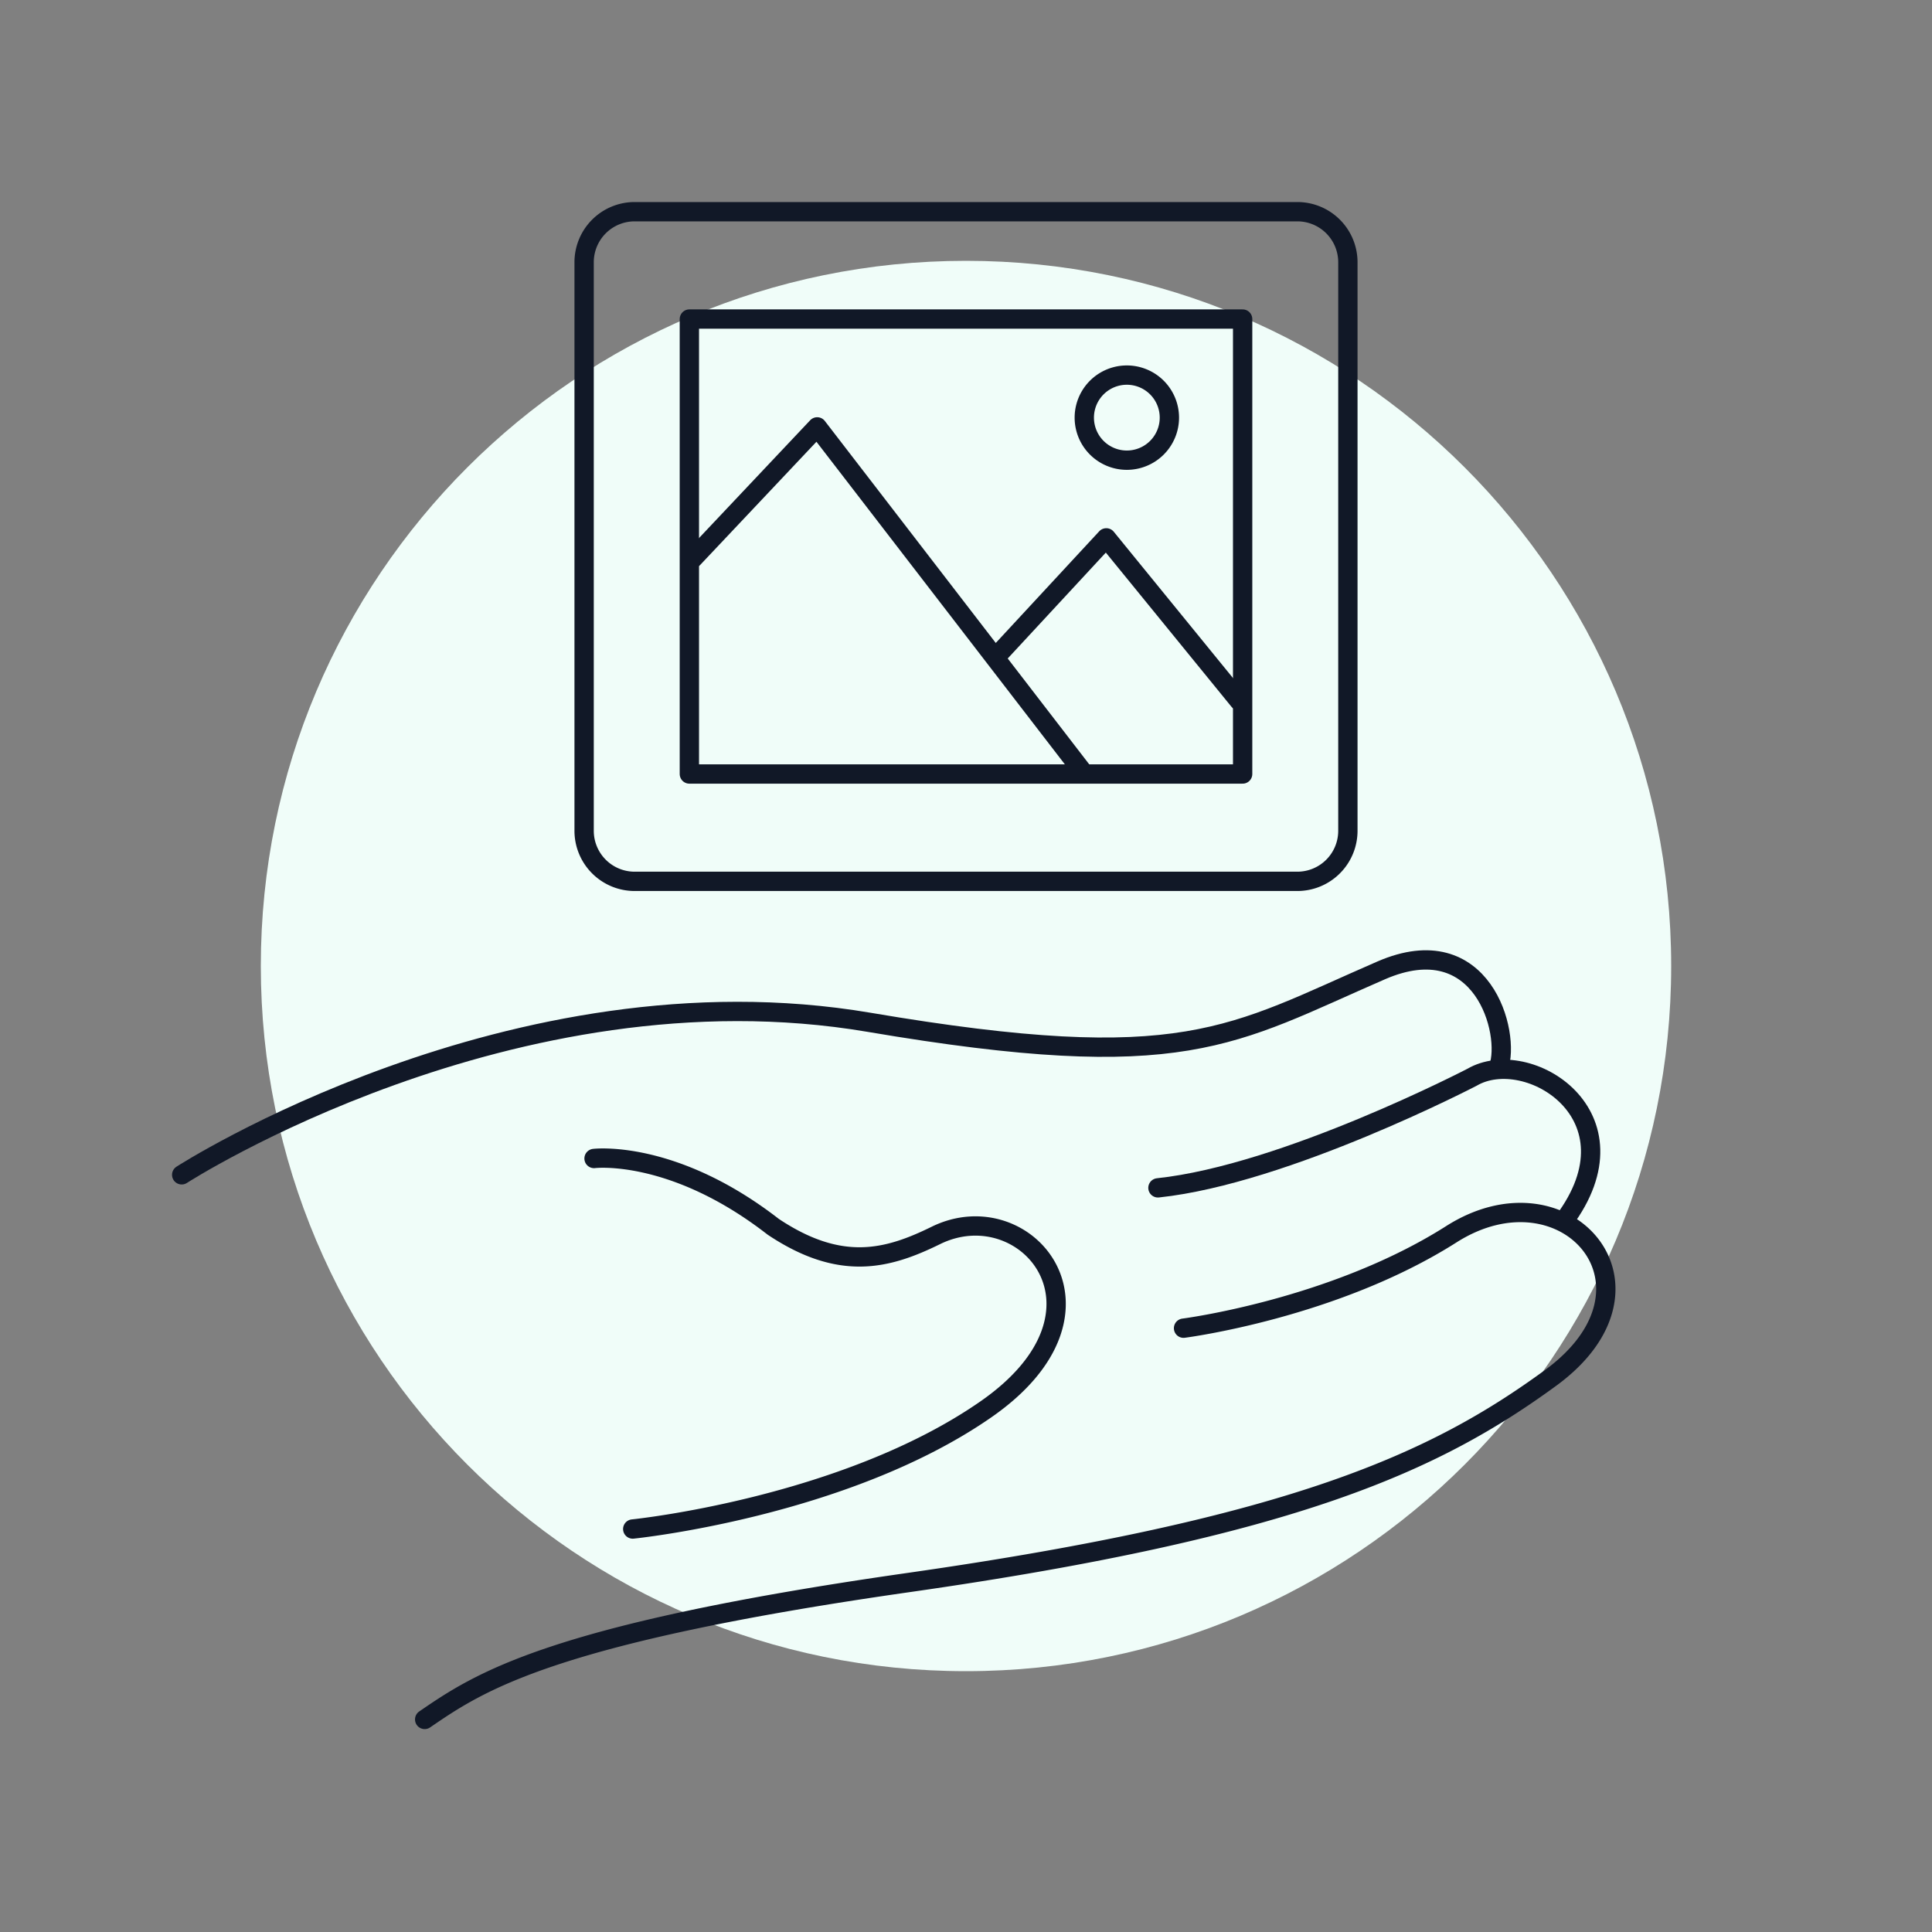 <svg width="150" height="150" viewBox="0 0 150 150" fill="none" xmlns="http://www.w3.org/2000/svg">
    <rect x="0" y="0" width="150" height="150" fill="#808080" stroke="none"/>
    <path d="M75 129.75c30.238 0 54.75-24.512 54.75-54.75S105.238 20.25 75 20.25 20.25 44.762 20.25 75 44.762 129.75 75 129.75z" fill="#F0FDF9"/>
    <path d="M14.106 91.213s25.653-16.547 53.366-11.842c24.528 4.166 28.096 1.032 39.766-4.032 7.866-3.412 10.08 4.886 9.108 7.557" stroke="#111827" stroke-width="1.5" stroke-miterlimit="10" stroke-linecap="round" stroke-linejoin="round"/>
    <path d="M121.41 94.812c6.14-8.21-2.803-13.698-7.12-11.175 0 0-14.506 7.545-24.388 8.588" stroke="#111827" stroke-width="1.5" stroke-miterlimit="10" stroke-linecap="round" stroke-linejoin="round"/>
    <path d="M91.891 103.12s11.655-1.488 20.789-7.293c8.881-5.644 17.389 4.084 7.696 11.162-8.887 6.49-19.822 11.589-49.82 15.876-27.974 3.997-33.39 7.765-37.584 10.63M46.122 89.945s6.115-.752 13.905 5.298c5.223 3.489 8.856 2.532 12.629.678 6.986-3.436 14.882 5.865 3.892 13.498-10.99 7.635-27.422 9.294-27.422 9.294M100.724 68.428H49.276a3.926 3.926 0 0 1-3.925-3.925V20.361a3.926 3.926 0 0 1 3.925-3.925h51.448a3.926 3.926 0 0 1 3.925 3.925v44.142a3.926 3.926 0 0 1-3.925 3.925z" stroke="#111827" stroke-width="1.5" stroke-miterlimit="10" stroke-linecap="round" stroke-linejoin="round"/>
    <path d="M96.478 24.771H53.522v35.322h42.956V24.771z" stroke="#111827" stroke-width="1.5" stroke-miterlimit="10" stroke-linecap="round" stroke-linejoin="round"/>
    <path d="m53.825 43.34 9.622-10.196L84.127 60M77.377 50.952l8.516-9.192 10.299 12.639M87.43 35.728a3.303 3.303 0 1 0 0-6.605 3.303 3.303 0 0 0 0 6.605z" stroke="#111827" stroke-width="1.5" stroke-miterlimit="10" stroke-linecap="round" stroke-linejoin="round"/>
</svg>
